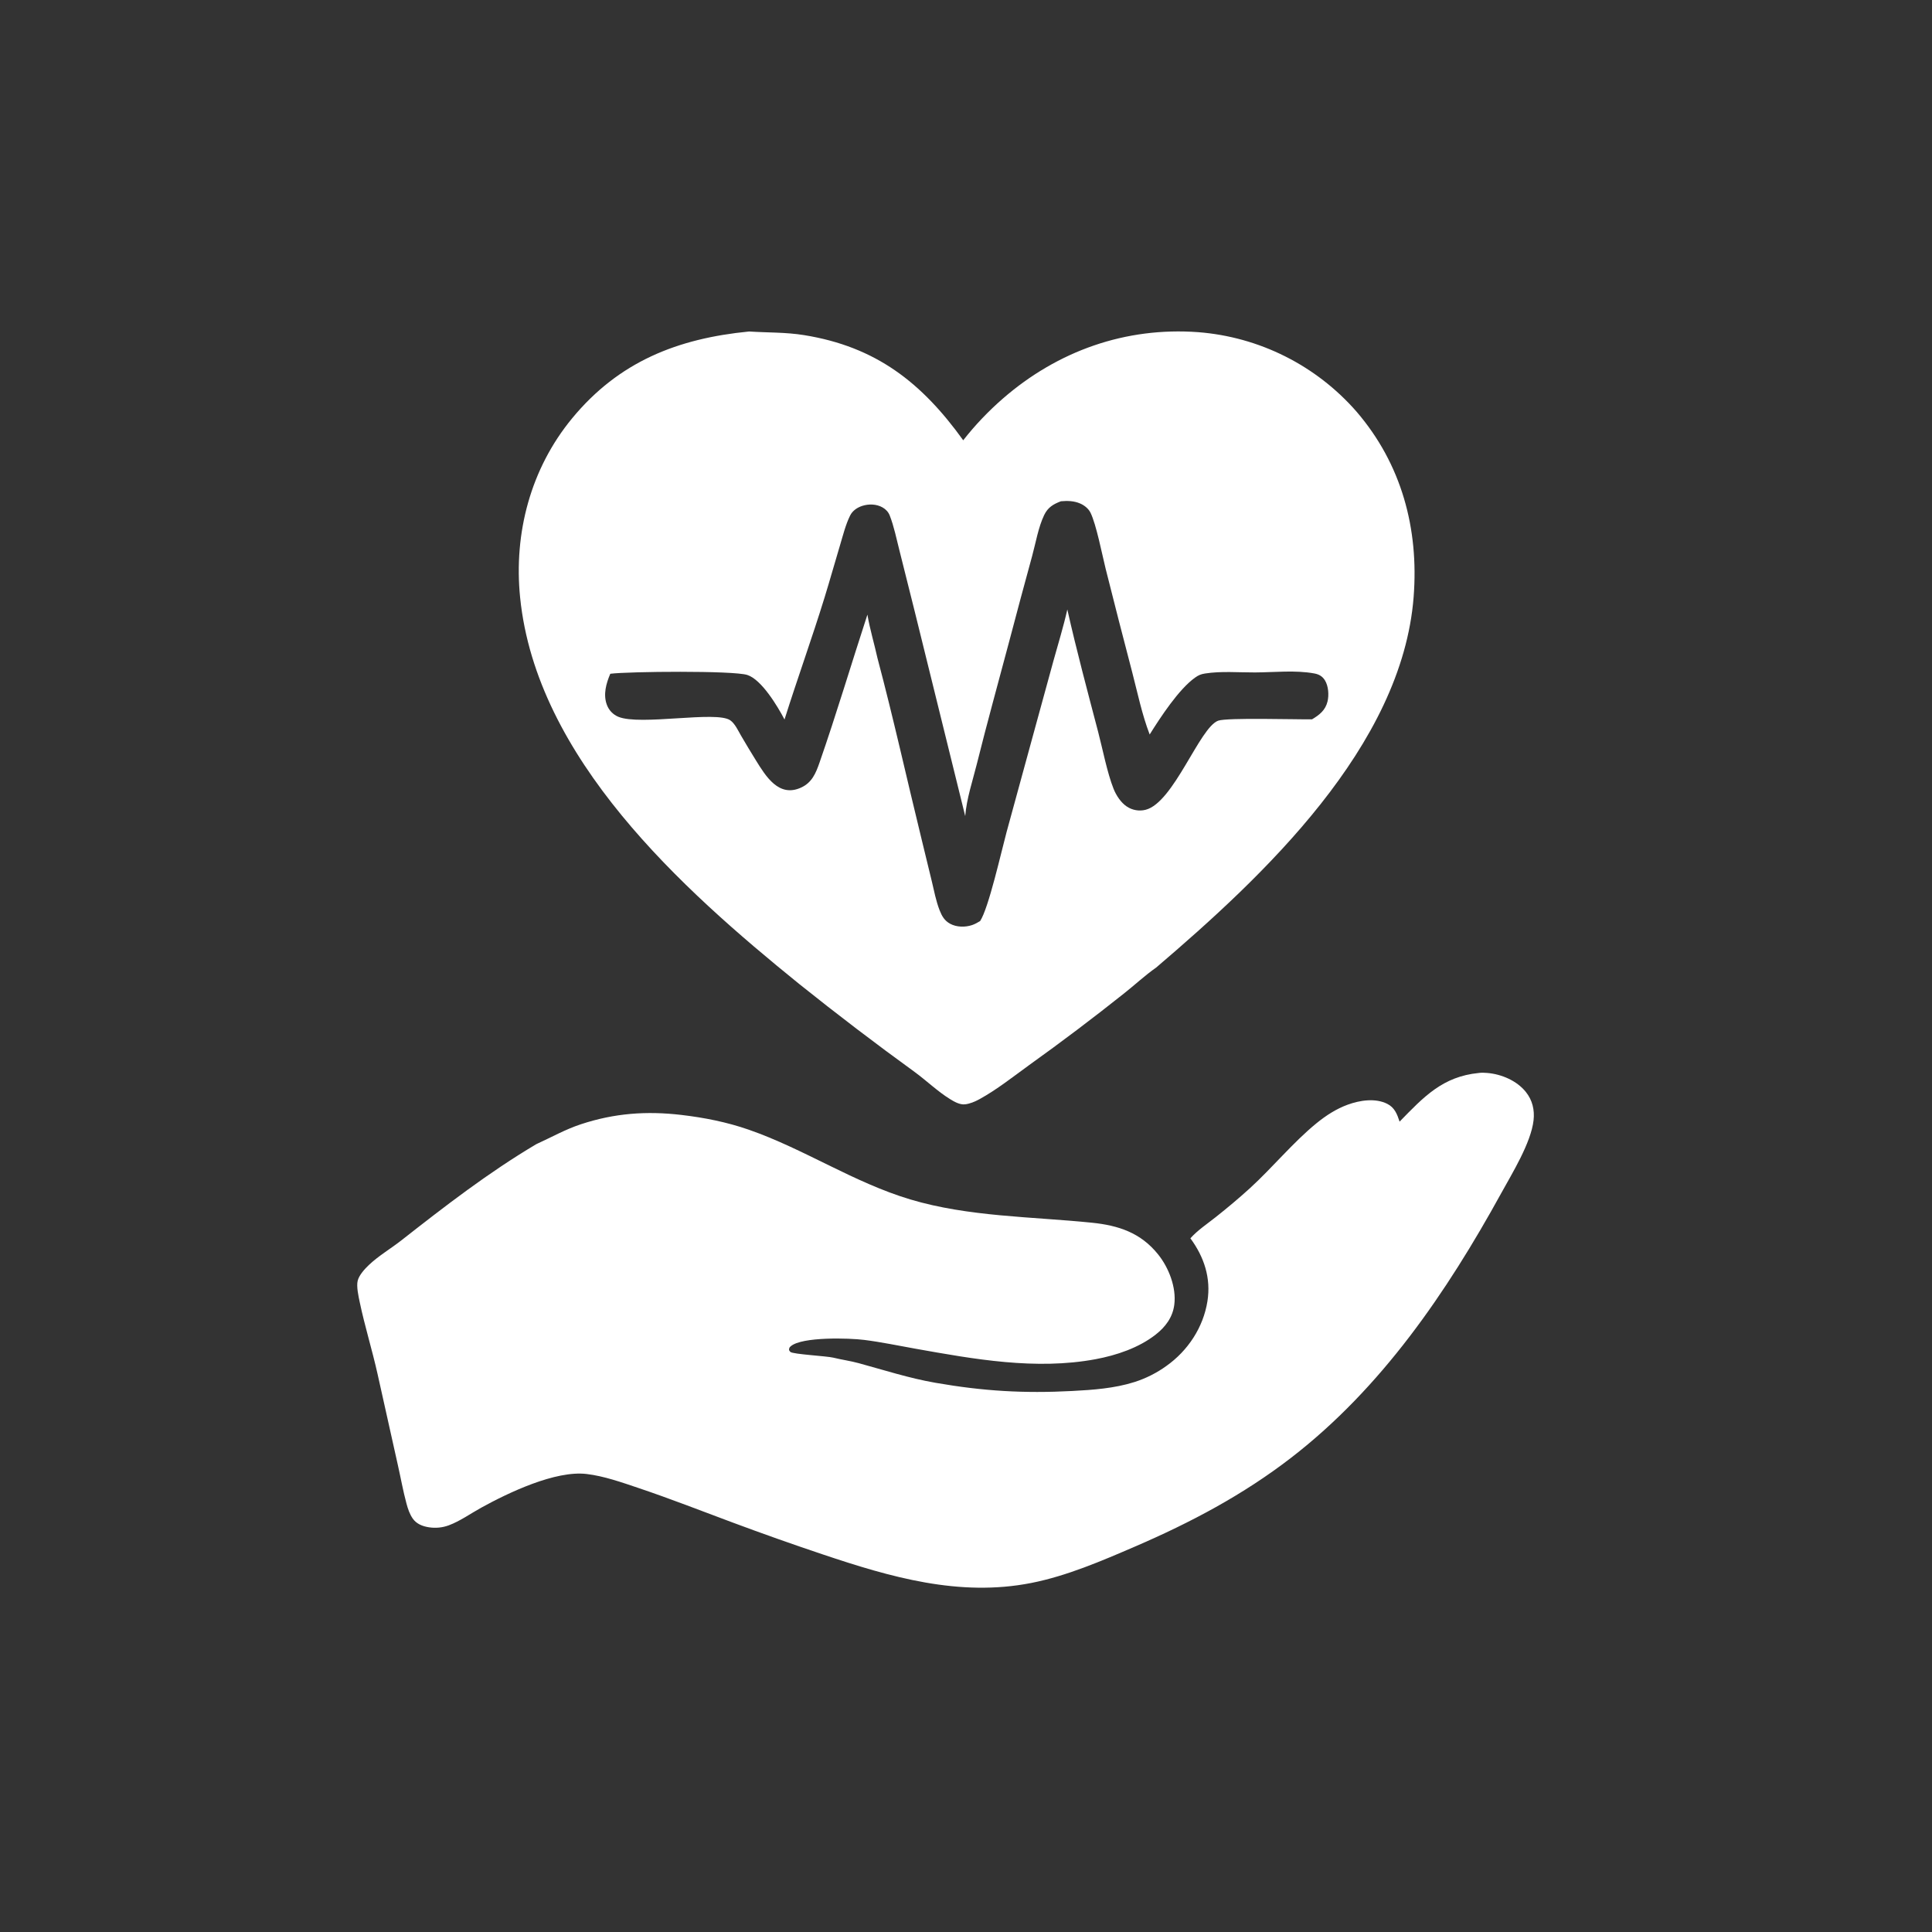 <svg xmlns="http://www.w3.org/2000/svg" xmlns:xlink="http://www.w3.org/1999/xlink" width="1024" height="1024"><rect width="100%" height="100%" fill="#333333" stroke="none"/><path fill="#fff" d="M510.532 233.359C516.702 225.423 524.01 217.79 531.598 211.201C560.634 185.985 596.578 173.225 635.081 176.058Q636.581 176.174 638.077 176.327Q639.574 176.48 641.066 176.669Q642.558 176.857 644.046 177.082Q645.533 177.307 647.014 177.568Q648.496 177.829 649.97 178.126Q651.445 178.423 652.912 178.755Q654.379 179.088 655.838 179.455Q657.296 179.823 658.745 180.226Q660.195 180.629 661.634 181.067Q663.073 181.506 664.501 181.978Q665.929 182.451 667.345 182.958Q668.761 183.466 670.164 184.007Q671.568 184.549 672.958 185.124Q674.348 185.699 675.723 186.308Q677.099 186.917 678.459 187.559Q679.819 188.201 681.164 188.875Q682.508 189.55 683.836 190.257Q685.163 190.964 686.474 191.703Q687.784 192.442 689.076 193.213Q690.368 193.984 691.64 194.785Q692.913 195.587 694.166 196.419Q695.419 197.251 696.652 198.114Q697.884 198.976 699.095 199.868Q700.307 200.76 701.496 201.681Q702.685 202.602 703.852 203.552Q705.018 204.502 706.161 205.479Q707.305 206.457 708.424 207.462Q709.543 208.467 710.638 209.499Q711.732 210.53 712.801 211.589Q713.871 212.647 714.914 213.73Q715.957 214.814 716.974 215.922Q717.99 217.031 718.98 218.164C742.867 245.959 752.052 280.159 749.263 316.3C743.15 395.53 669.519 464.443 612.776 512.838C606.87 516.962 601.366 522.119 595.683 526.602Q571.076 546.184 545.506 564.49C537.007 570.645 528.252 577.61 519.046 582.637C516.761 583.885 514.037 585.049 511.437 585.322C508.701 585.609 505.782 583.935 503.537 582.548C496.956 578.481 491.137 572.821 484.876 568.238Q453.652 545.603 423.551 521.495C361.228 471.061 284.289 401.862 275.674 316.689C272.221 282.554 281.253 248.37 303.241 221.714C328.034 191.655 359.133 179.405 397.042 175.701C406.89 176.35 416.351 176.035 426.178 177.619C464.306 183.762 488.506 202.758 510.532 233.359ZM511.588 432.55L484.847 324.184L476.706 291.683C475.147 285.583 473.865 279.092 471.576 273.219C470.852 271.363 469.516 269.946 467.796 268.958C464.596 267.121 460.462 267.004 457.005 268.133C454.298 269.017 451.842 270.689 450.561 273.28C448.179 278.098 446.772 283.85 445.222 289.008C442.479 298.133 439.918 307.319 437.115 316.423C430.415 338.186 422.65 359.626 415.808 381.35C412.217 374.466 403.68 360.19 396.094 357.745C388.667 355.351 333.135 355.874 323.467 357.107C321.286 362.208 319.615 368.083 321.642 373.532Q321.835 374.064 322.081 374.573Q322.328 375.082 322.626 375.564Q322.923 376.045 323.269 376.493Q323.615 376.941 324.004 377.351Q324.394 377.761 324.824 378.129Q325.254 378.496 325.72 378.818Q326.185 379.14 326.681 379.412Q327.178 379.684 327.699 379.903C339.359 384.751 379.588 376.6 387.024 381.755C389.55 383.506 391.241 387.281 392.754 389.883Q396.624 396.515 400.671 403.042C405.923 411.487 412.793 422.828 424.571 417.443C430.339 414.806 432.388 409.866 434.355 404.213C443.379 378.287 451.223 351.86 459.745 325.763C461.067 333.577 463.387 341.146 465.095 348.874C473.526 380.586 480.595 412.716 488.408 444.588Q491.19 455.795 493.859 467.03C495.087 472.156 496.088 477.547 498.011 482.461C499.23 485.575 500.609 487.997 503.645 489.636C507.05 491.474 511.57 491.526 515.193 490.317C516.707 489.812 518.13 489.003 519.488 488.177C523.986 481.374 530.745 451.238 533.489 441.079L546.75 392.585L558.371 350.165C560.868 341.158 563.662 332.148 565.704 323.028C570.599 344.782 576.379 366.312 582.03 387.88C584.386 396.874 586.87 409.73 590.215 418.076C591.619 421.58 594.052 425.362 597.233 427.478Q597.772 427.838 598.345 428.14Q598.919 428.442 599.52 428.683Q600.122 428.924 600.745 429.102Q601.369 429.279 602.007 429.391Q602.645 429.503 603.292 429.548Q603.938 429.593 604.586 429.571Q605.234 429.549 605.876 429.46Q606.518 429.371 607.147 429.216C622.139 425.459 635.815 385.44 645.703 381.964C650.481 380.284 687.253 381.379 695.388 381.266C699.293 378.954 702.476 376.481 703.611 371.818C704.444 368.395 704.118 363.594 702.213 360.545C700.894 358.434 699.061 357.396 696.654 356.95C686.583 355.082 675.415 356.365 665.202 356.408C656.606 356.445 647.186 355.624 638.711 356.968C636.474 357.323 635.23 357.852 633.414 359.144C624.785 365.285 615.072 380.149 609.353 389.298C605.284 378.717 602.931 367.216 600.078 356.249Q592.893 328.838 585.991 301.353C584.124 293.791 581.043 277.974 578.002 271.761C576.921 269.553 574.708 267.812 572.489 266.86C569.193 265.447 565.833 265.376 562.322 265.681C558.272 267.208 555.387 268.908 553.434 272.982C550.335 279.445 548.988 287.619 547.092 294.564Q540.866 317.27 534.878 340.039C529.142 361.655 523.155 383.183 517.753 404.89C515.51 413.901 512.306 423.269 511.588 432.55Z"/><path fill="#fff" d="M783.792 568.694C785.3 568.484 786.814 568.562 788.327 568.692C795.849 569.341 803.894 572.749 808.713 578.738C812.219 583.094 813.44 588.294 812.817 593.798C811.464 605.733 801.469 621.893 795.691 632.397C766.758 684.993 732.276 735.639 684.31 772.649C658.84 792.301 631.102 806.972 601.653 819.673C584.056 827.263 565.486 835.284 546.601 839.004C508.45 846.52 471.92 835.908 435.989 823.836Q412.036 815.807 388.363 806.988C371.748 800.797 355.195 794.315 338.388 788.664C329.605 785.71 320.088 782.322 310.867 781.24C294.378 779.305 269.626 791.065 255.009 799.132C249.436 802.207 243.824 806.236 237.866 808.453Q236.612 808.915 235.309 809.214Q234.006 809.513 232.676 809.644Q231.346 809.776 230.01 809.738Q228.674 809.7 227.353 809.493C223.965 808.983 220.727 807.716 218.728 804.819C217.106 802.467 216.186 799.675 215.445 796.938C213.62 790.196 212.404 783.252 210.857 776.44L200.118 728.271C197.272 715.505 193.324 702.886 190.653 690.131C190.019 687.105 188.836 681.844 189.579 678.828C190.322 675.807 193.299 672.587 195.525 670.463C200.584 665.64 207.168 661.783 212.713 657.431C235.751 639.351 259.048 621.352 284.274 606.415C292.25 602.802 299.475 598.653 307.893 595.874C325.681 590.001 342.687 588.763 361.189 590.942C373.315 592.37 385.198 594.715 396.755 598.727C426.205 608.95 452.416 626.726 482.503 635.729C513.341 644.957 546.877 644.812 578.707 648.059C592.858 649.502 604.622 653.378 613.842 664.881C619.497 671.936 623.573 682.406 622.398 691.529C621.534 698.235 617.73 703.288 612.539 707.357C603.564 714.394 591.704 718.359 580.618 720.416C549 726.284 516.359 720.401 485.097 714.823C476.116 713.221 467.093 711.324 458.042 710.181C450.193 709.19 425.131 708.396 419.106 713.546C418.264 714.266 418.295 714.519 418.2 715.551C418.438 715.885 418.6 716.29 418.915 716.552C420.43 717.814 438.097 718.717 441.641 719.584C446.114 720.678 450.705 721.301 455.149 722.512C468.766 726.222 481.844 730.472 495.802 732.906C521.145 737.327 542.687 738.602 568.315 737.253C579.332 736.672 590.725 735.868 601.293 732.509Q603.561 731.785 605.766 730.884Q607.97 729.984 610.096 728.912Q612.222 727.84 614.258 726.604Q616.293 725.368 618.224 723.975C629.605 715.893 637.76 703.585 639.963 689.697C641.919 677.371 638.197 666.186 630.929 656.327C634.643 652.134 640.009 648.551 644.426 645.043C650.568 640.164 656.533 635.192 662.333 629.913C674.33 618.992 685.451 605.354 697.842 595.282C702.837 591.222 708.292 587.69 714.367 585.481C720.752 583.159 728.918 581.891 735.221 585.031C739.199 587.012 740.519 590.54 741.812 594.49C754.635 581.339 764.614 570.578 783.792 568.694Z"/></svg>